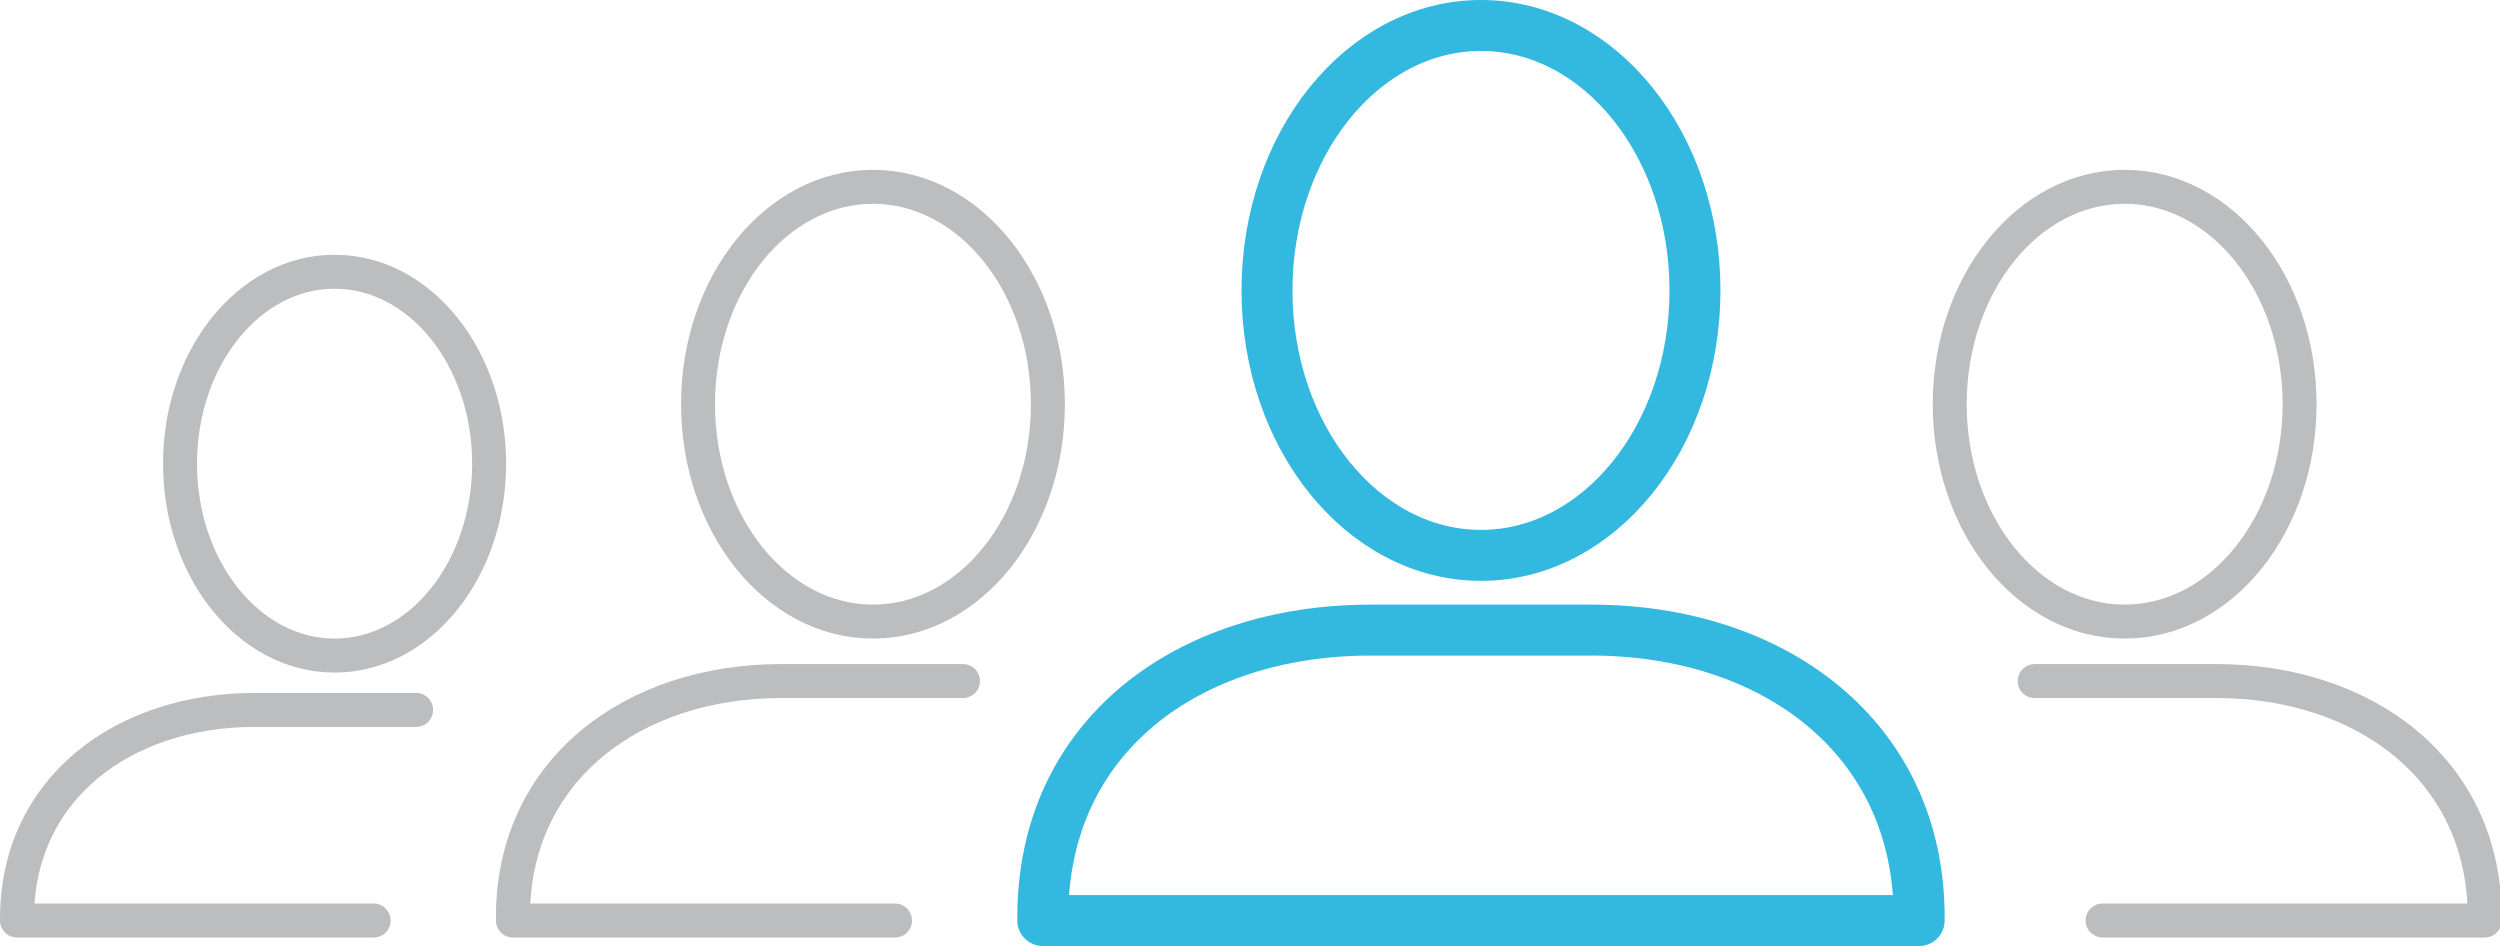 <!-- Generator: Adobe Illustrator 18.1.0, SVG Export Plug-In  -->
<svg version="1.1"
	 xmlns="http://www.w3.org/2000/svg" xmlns:xlink="http://www.w3.org/1999/xlink" xmlns:a="http://ns.adobe.com/AdobeSVGViewerExtensions/3.0/"
	 x="0px" y="0px" width="147.2px" height="55.7px" viewBox="0 0 147.2 55.7" enable-background="new 0 0 147.2 55.7"
	 xml:space="preserve">
<defs>
</defs>
<g>
	<g>
		<path fill="none" stroke="#BBBDBF" stroke-width="2" stroke-linecap="round" stroke-linejoin="round" stroke-miterlimit="10" d="
			M52.7,54.2H30.2V54c0-8.7,7.1-13.9,15.8-13.9h10.7"/>

			<ellipse fill="none" stroke="#BBBDBF" stroke-width="2" stroke-linecap="round" stroke-linejoin="round" stroke-miterlimit="10" cx="51.4" cy="23.8" rx="10.3" ry="12.8"/>
	</g>
	<g>
		<path fill="none" stroke="#BBBDBF" stroke-width="2" stroke-linecap="round" stroke-linejoin="round" stroke-miterlimit="10" d="
			M123.8,54.2h22.5V54c0-8.7-7.1-13.9-15.8-13.9h-10.7"/>

			<ellipse fill="none" stroke="#BBBDBF" stroke-width="2" stroke-linecap="round" stroke-linejoin="round" stroke-miterlimit="10" cx="125.1" cy="23.8" rx="10.3" ry="12.8"/>
	</g>
	<g>
		<path fill="none" stroke="#BBBDBF" stroke-width="2" stroke-linecap="round" stroke-linejoin="round" stroke-miterlimit="10" d="
			M22,54.2H1v-0.1c0-7.7,6.3-12.3,14-12.3h9.5"/>

			<ellipse fill="none" stroke="#BBBDBF" stroke-width="2" stroke-linecap="round" stroke-linejoin="round" stroke-miterlimit="10" cx="19.7" cy="27.3" rx="9.1" ry="11.3"/>
	</g>
	<g>
		<path fill="none" stroke="#33B8DF" stroke-width="3" stroke-linecap="round" stroke-linejoin="round" stroke-miterlimit="10" d="
			M113,54.2H61.4V54c0-10.7,8.6-16.9,19.3-16.9h13c10.7,0,19.3,6.3,19.3,16.9V54.2z"/>

			<ellipse fill="none" stroke="#33B8DF" stroke-width="3" stroke-linecap="round" stroke-linejoin="round" stroke-miterlimit="10" cx="87.2" cy="17.1" rx="12.6" ry="15.6"/>
	</g>
</g>
</svg>
